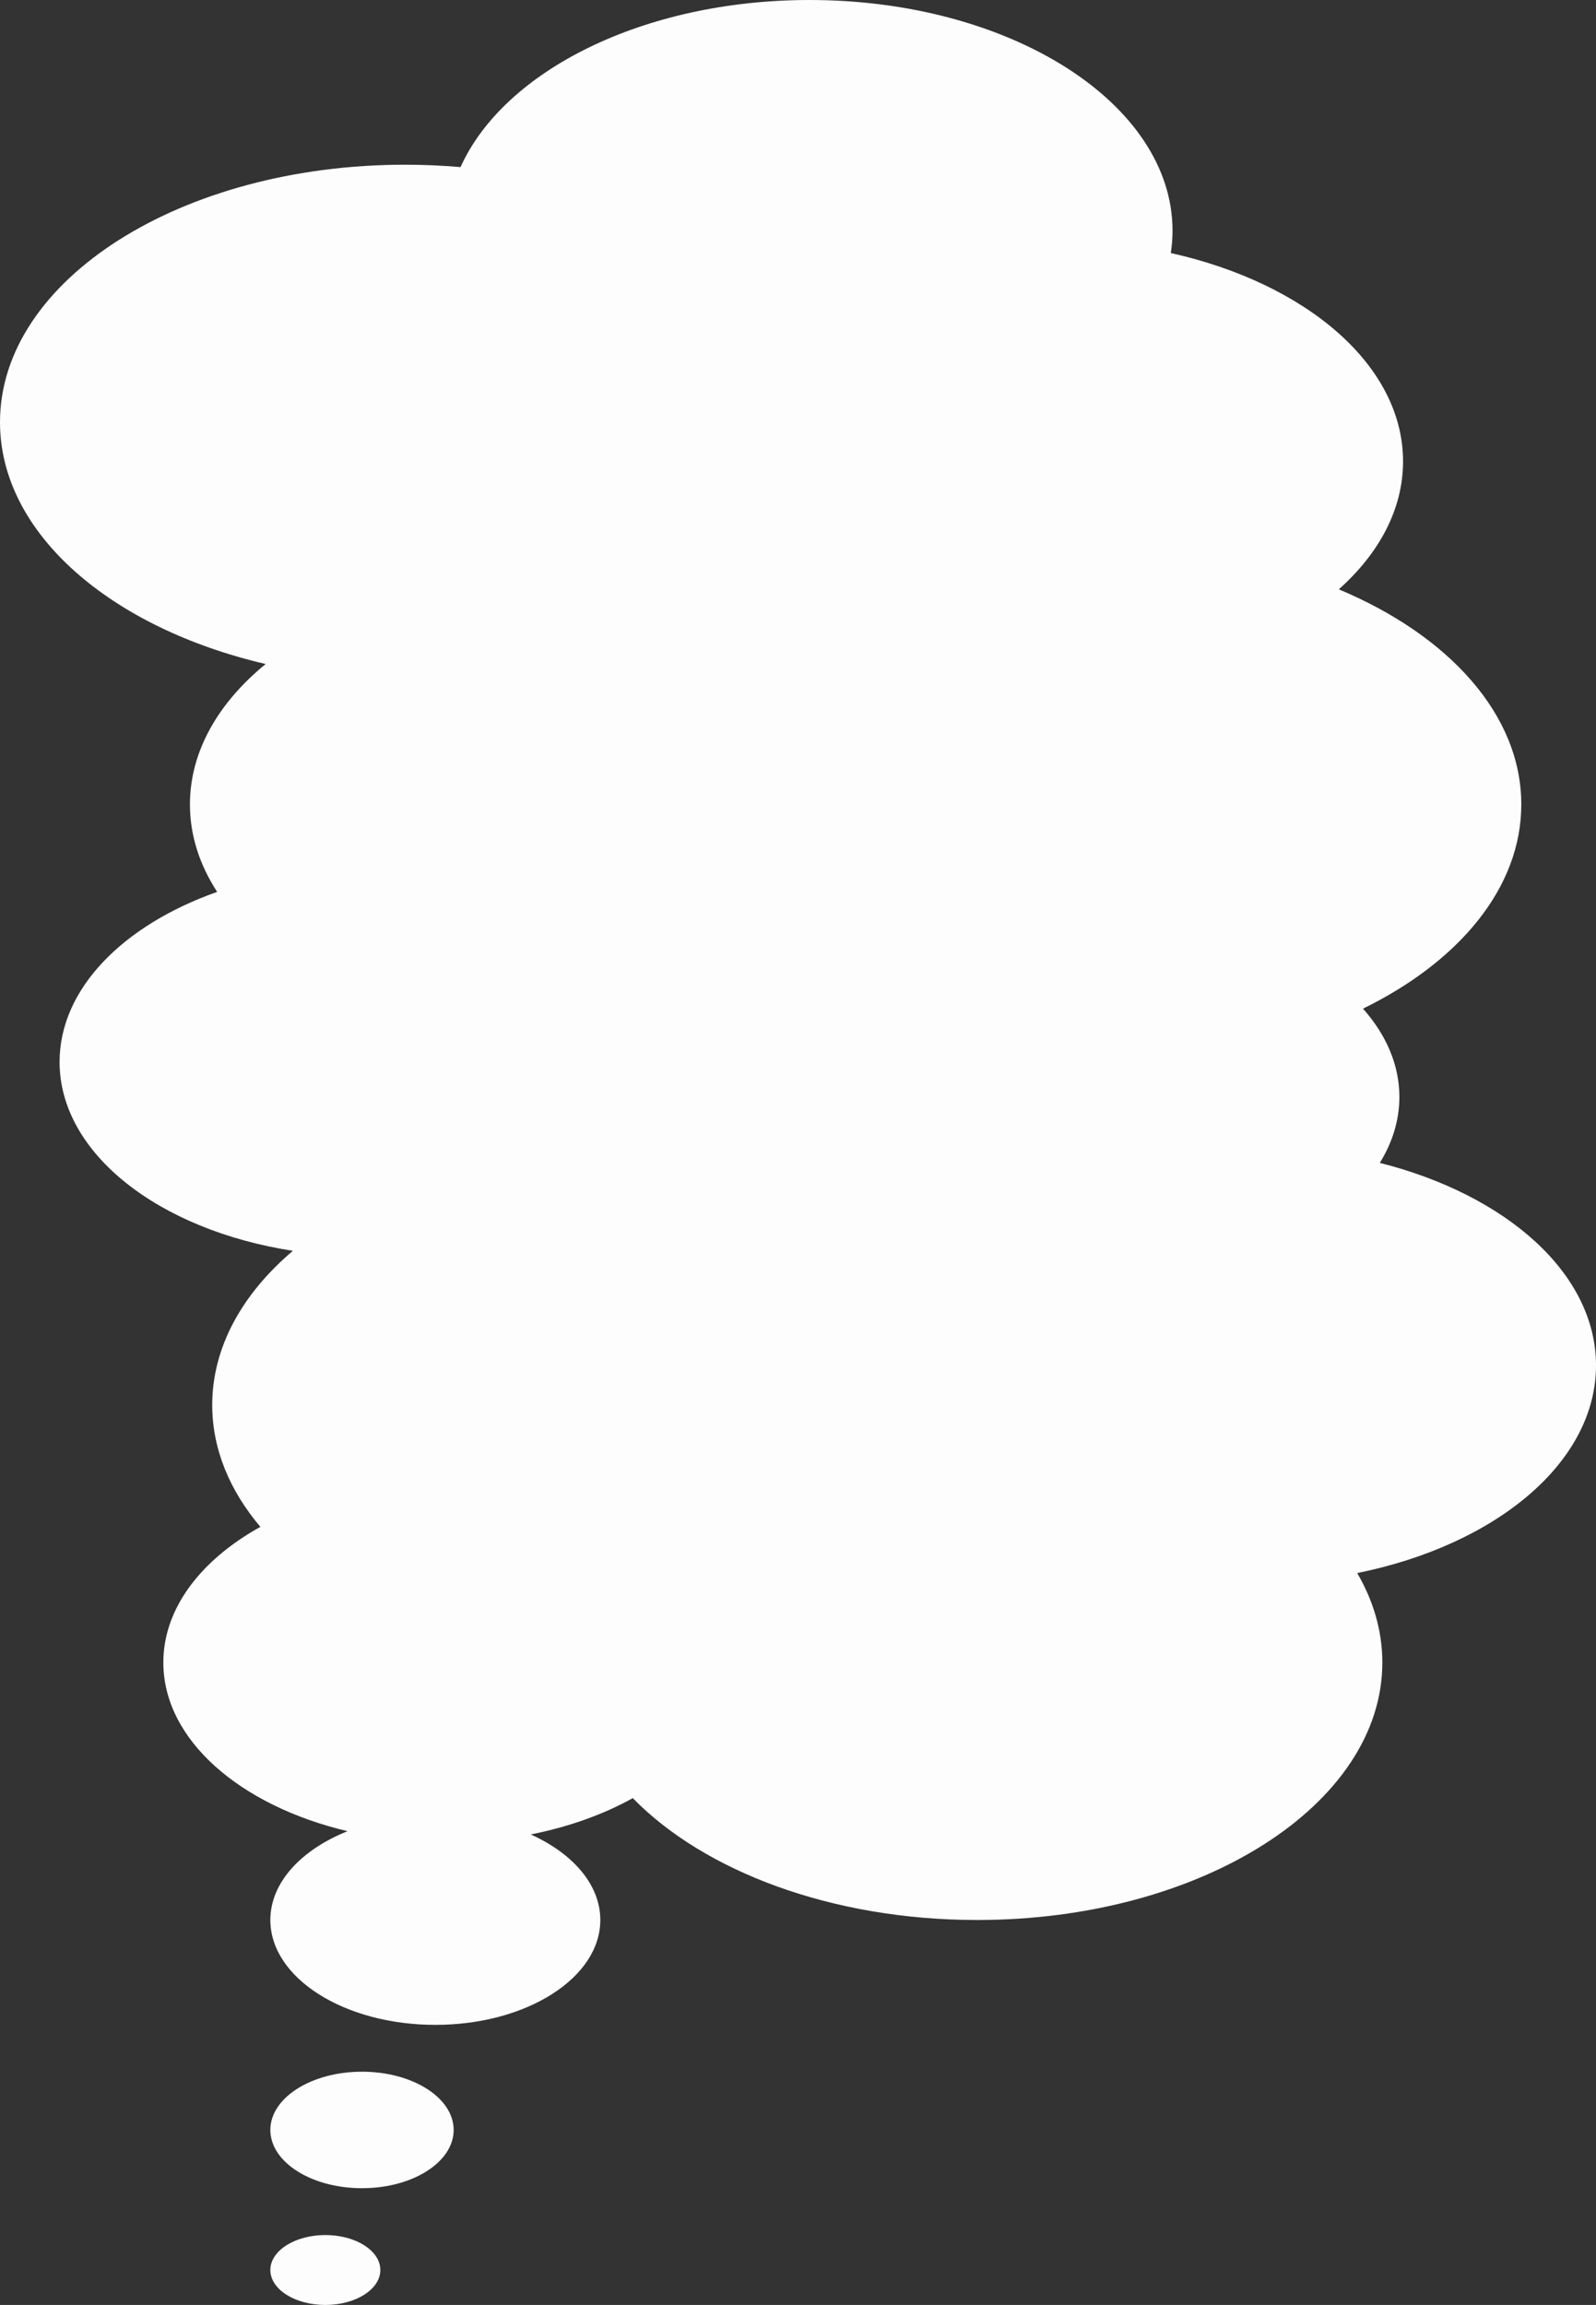 <?xml version="1.0" encoding="UTF-8"?>
<svg id="_レイヤー_2" data-name="レイヤー 2" xmlns="http://www.w3.org/2000/svg" viewBox="0 0 870.61 1256.79">
  <rect x="0" y="0" width="870.61" height="1256.79" fill="#333333" stroke="none"/>
  <defs>
    <style>
      .cls-1 {
        fill: #fdfdfd;
        stroke-width: 0px;
      }
    </style>
  </defs>
  <g id="_レイヤー_1-2" data-name="レイヤー 1">
    <g>
      <path class="cls-1" d="M870.61,744.5c0-50.11-48.85-92.98-117.94-110.43,6.9-11.13,10.69-23.26,10.69-35.94,0-17.5-7.22-33.93-19.85-48.16,52.51-25.67,86.35-65.98,86.35-111.33,0-49.04-39.58-92.19-99.54-117.3,22.06-19.68,35.04-43.76,35.04-69.76,0-52.5-52.9-97.14-126.68-113.61.61-4.01.93-8.07.93-12.18C639.6,56.32,550.95,0,441.6,0c-90.42,0-166.68,38.51-190.38,91.12-9.88-.86-19.96-1.31-30.22-1.31C98.94,89.81,0,152.66,0,230.2c0,60.56,60.35,112.16,144.92,131.86-25.89,21.14-41.31,47.71-41.31,76.57,0,16.89,5.29,32.98,14.85,47.68-51.26,18.09-85.96,52.83-85.96,92.72,0,49.87,54.22,91.69,127.26,102.99-27.62,23.44-43.99,52.54-43.99,84.07,0,24.04,9.51,46.66,26.27,66.44-32.44,17.99-52.94,44.46-52.94,73.96,0,42.14,41.8,78.07,100.49,91.98-25.3,10.12-42.12,28.02-42.12,48.42,0,31.58,40.29,57.18,90,57.18s90-25.6,90-57.18c0-19.26-14.99-36.29-37.96-46.65,20.78-4.1,39.68-10.92,55.67-19.8,38.98,39.89,108.54,66.45,187.88,66.45,122.06,0,221-62.86,221-140.4,0-17.15-4.85-33.58-13.71-48.77,75.53-15.26,130.26-60.18,130.26-113.22Z"/>
      <ellipse class="cls-1" cx="197.47" cy="1161.37" rx="50" ry="31.76"/>
      <ellipse class="cls-1" cx="177.47" cy="1237.73" rx="30" ry="19.06"/>
    </g>
  </g>
</svg>